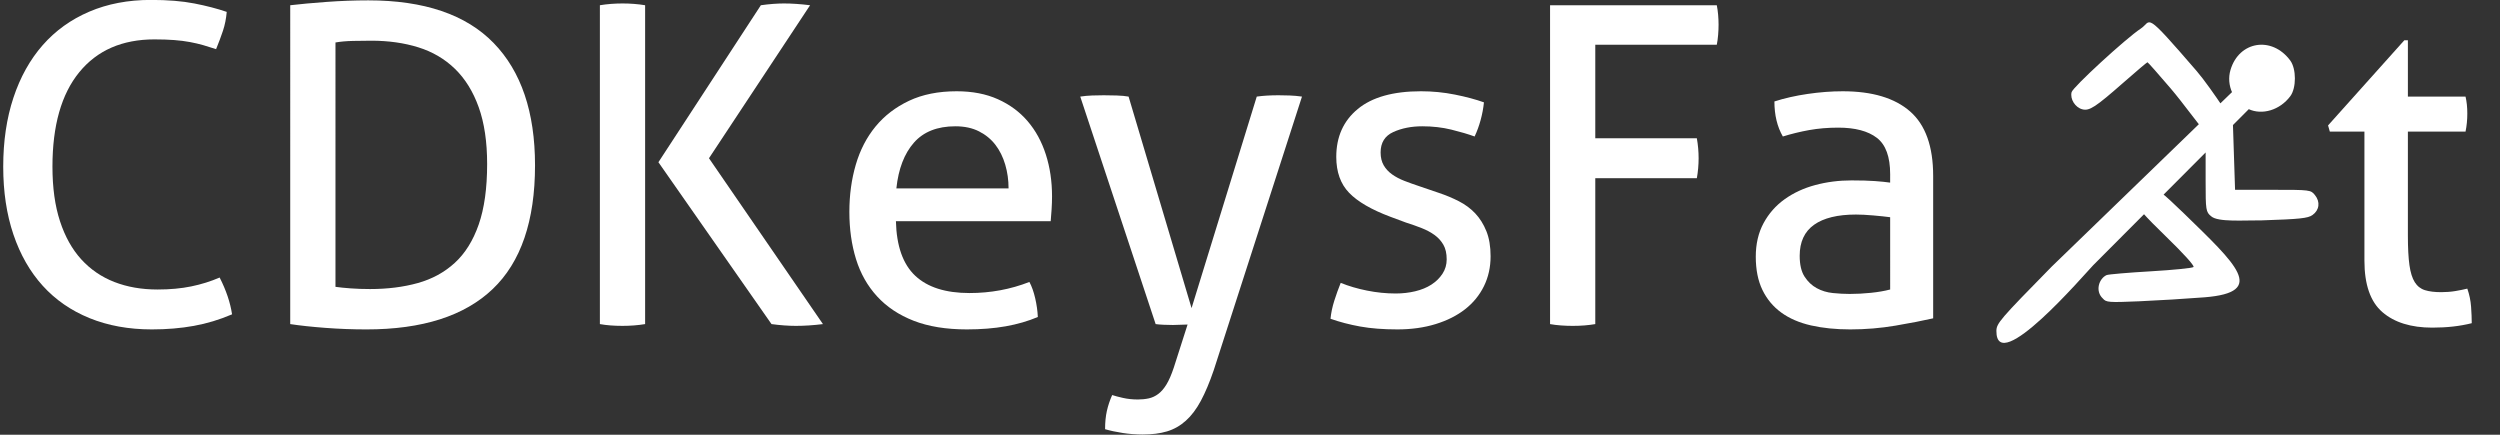 <?xml version="1.0" encoding="UTF-8" standalone="no"?>
<!-- Created with Inkscape (http://www.inkscape.org/) -->

<svg
   xmlns:dc="http://purl.org/dc/elements/1.1/"
   xmlns:cc="http://creativecommons.org/ns#"
   xmlns:rdf="http://www.w3.org/1999/02/22-rdf-syntax-ns#"
   xmlns:svg="http://www.w3.org/2000/svg"
   xmlns="http://www.w3.org/2000/svg"
   xmlns:sodipodi="http://sodipodi.sourceforge.net/DTD/sodipodi-0.dtd"
   xmlns:inkscape="http://www.inkscape.org/namespaces/inkscape"
   width="219.511"
   height="38.171"
   id="svg3202"
   version="1.1"
   inkscape:version="0.48.5 r10040"
   sodipodi:docname="main_logo.svg">
  <rect width="100%" height="100%" fill="#333333" stroke="none"/>
  <defs
     id="defs3204" />
  <sodipodi:namedview
     id="base"
     pagecolor="#ffffff"
     bordercolor="#666666"
     borderopacity="1.0"
     inkscape:pageopacity="0.0"
     inkscape:pageshadow="2"
     inkscape:zoom="2.8"
     inkscape:cx="160.49328"
     inkscape:cy="-16.735313"
     inkscape:document-units="px"
     inkscape:current-layer="layer1"
     showgrid="false"
     inkscape:window-width="1280"
     inkscape:window-height="737"
     inkscape:window-x="-4"
     inkscape:window-y="-4"
     inkscape:window-maximized="1"
     fit-margin-top="0"
     fit-margin-left="0"
     fit-margin-right="0"
     fit-margin-bottom="0" />
  <g
     inkscape:label="Capa 1"
     inkscape:groupmode="layer"
     id="layer1"
     transform="translate(-2,-2.02)">
    <g
       transform="matrix(0.221,0,0,0.221,34.726,-21.905)"
       id="g3029"
       style="fill:#ffffff;display:inline">
      <path
         sodipodi:nodetypes="cscccccccscsssccsccscccccsssccscssssssssccssccc"
         inkscape:connector-curvature="0"
         id="path2996-0"
         d="m 645.097,239.719 c 0.04,-2.998 1.424,-4.607 21.976,-25.538 l 72.318,-69.991 2.316,2.637 3.812,4.656 -61.956,62.145 c -3.307,3.404 -38.549,44.607 -38.466,26.091 z m 42.324,-12.833 c -3.199,-2.927 -1.612,-7.94 1.473,-9.341 0.799,-0.306 8.708,-0.98 17.576,-1.496 8.868,-0.516 16.488,-1.281 16.933,-1.7 0.484,-0.455 -3.958,-5.374 -11.067,-12.254 -8.066,-7.806 -11.869,-12.088 -11.855,-13.347 0.034,-3.029 2.876,-5.799 5.949,-5.799 2.314,0 4.356,1.57 13.347,10.263 20.421,19.929 33.124,31.169 8.003,33.172 -7.141,0.564 -18.831,1.274 -25.978,1.578 -12.04,0.512 -13.097,0.433 -14.38,-1.077 z m 43.012,-32.697 c -2.117,-1.693 -2.208,-2.527 -2.208,-13.866 l 0,-11.657 5.415,-5.816 5.415,-5.816 0.433,13.318 0.433,13.318 15.021,0 c 14.848,0 15.04,0.024 16.72,2.099 2.179,2.691 1.771,5.976 -0.986,7.924 -1.826,1.29 -4.981,1.622 -20.1,2.117 -7.102,-0.068 -17.469,0.786 -20.143,-1.622 z m -3.59,-35.111 c -0.999,-0.7 -7.602,-9.932 -12.493,-15.665 -4.891,-5.733 -9.046,-10.423 -9.233,-10.423 -0.187,0 -4.448,3.606 -9.469,8.014 -11.233,9.861 -13.579,11.391 -16.378,10.689 -2.865,-0.719 -4.983,-4.08 -4.296,-6.818 0.504,-2.008 21.626,-21.417 27.484,-25.256 4.487,-2.94 0.762,-7.952 22.222,16.883 5.715,6.614 18.419,26.237 10.28,14.77 -1.996,-2.812 -5.701,9.498 -8.116,7.807 z m 18.463,-7.478 c -5.97,-2.762 -8.992,-9.476 -7.202,-15.55 3.39,-11.499 16.469,-13.574 23.736,-3.765 2.459,3.319 2.473,10.92 0.026,14.197 -4.118,5.516 -11.152,7.624 -16.56,5.122 z"
         style="fill:#ffffff" />
      <g
         style="font-size:176.194px;font-style:normal;font-variant:normal;font-weight:bold;font-stretch:normal;text-align:start;line-height:125%;letter-spacing:0px;word-spacing:100px;writing-mode:lr-tb;text-anchor:start;fill:#ffffff;fill-opacity:1;stroke:none;display:inline;font-family:Aller;-inkscape-font-specification:Aller Bold"
         id="text4023-6">
        <path
           d="m -60.817,218.519 c 2.584,5.051 4.23,9.926 4.936,14.625 -4.936,2.115 -9.988,3.642 -15.155,4.581 -5.167,0.939 -10.746,1.409 -16.736,1.409 -9.162,-1e-5 -17.414,-1.498 -24.756,-4.492 -7.341,-2.995 -13.538,-7.282 -18.588,-12.862 -5.051,-5.58 -8.928,-12.363 -11.63,-20.349 -2.703,-7.987 -4.054,-16.973 -4.054,-26.96 -1e-5,-10.102 1.351,-19.233 4.054,-27.396 2.703,-8.162 6.58,-15.122 11.63,-20.879 5.051,-5.757 11.217,-10.191 18.5,-13.303 7.282,-3.111 15.445,-4.667 24.49,-4.667 6.696,1.3e-4 12.452,0.47 17.268,1.409 4.816,0.939 9.102,2.054 12.859,3.345 -0.233,2.703 -0.731,5.2 -1.495,7.49 -0.764,2.291 -1.674,4.728 -2.732,7.313 -1.764,-0.588 -3.467,-1.117 -5.111,-1.586 -1.644,-0.469 -3.406,-0.881 -5.286,-1.234 -1.88,-0.353 -3.966,-0.617 -6.256,-0.793 -2.291,-0.176 -4.904,-0.263 -7.84,-0.263 -12.804,1.1e-4 -22.759,4.347 -29.864,13.039 -7.105,8.693 -10.657,21.202 -10.657,37.526 -3e-5,8.342 0.998,15.566 2.995,21.675 1.997,6.108 4.815,11.159 8.455,15.152 3.64,3.993 8.015,6.988 13.125,8.985 5.11,1.997 10.837,2.995 17.182,2.995 4.932,2e-5 9.395,-0.411 13.389,-1.234 3.993,-0.823 7.752,-1.998 11.276,-3.525 z"
           style=""
           id="path2989" />
        <path
           d="m -32.771,110.339 c 3.993,-0.469 8.809,-0.91 14.448,-1.323 5.639,-0.412 11.161,-0.618 16.567,-0.618 22.2,1.3e-4 38.791,5.639 49.772,16.916 10.982,11.277 16.472,27.487 16.472,48.63 -1.13e-4,22.082 -5.608,38.467 -16.825,49.157 -11.217,10.689 -27.926,16.034 -50.13,16.034 -5.52,-1e-5 -10.982,-0.205 -16.384,-0.616 -5.402,-0.41 -10.042,-0.91 -13.921,-1.498 z m 17.975,111.879 c 1.642,0.237 3.667,0.443 6.076,0.618 2.409,0.176 4.965,0.263 7.668,0.263 6.929,2e-5 13.242,-0.792 18.938,-2.377 5.696,-1.584 10.6,-4.257 14.711,-8.017 4.112,-3.76 7.283,-8.841 9.515,-15.241 2.231,-6.4 3.347,-14.417 3.347,-24.049 -9.4e-5,-8.811 -1.116,-16.329 -3.347,-22.554 -2.232,-6.225 -5.374,-11.305 -9.426,-15.241 -4.053,-3.936 -8.898,-6.785 -14.537,-8.547 -5.639,-1.762 -11.864,-2.643 -18.674,-2.643 -2.233,1.1e-4 -4.671,0.03 -7.313,0.089 -2.642,0.059 -4.961,0.264 -6.958,0.616 z"
           style=""
           id="path2991" />
        <path
           d="m 113.51,172.712 40.699,-62.373 c 1.645,-0.236 3.261,-0.413 4.847,-0.53 1.586,-0.116 3.024,-0.175 4.315,-0.175 1.527,1.3e-4 3.171,0.058 4.933,0.175 1.762,0.117 3.584,0.293 5.466,0.53 l -40.172,60.787 45.28,65.895 c -1.878,0.237 -3.728,0.413 -5.549,0.53 -1.821,0.117 -3.554,0.175 -5.2,0.175 -1.409,0 -2.936,-0.058 -4.581,-0.175 -1.645,-0.117 -3.348,-0.293 -5.108,-0.53 z M 90.255,110.339 c 1.409,-0.236 2.877,-0.413 4.404,-0.53 1.527,-0.116 3.054,-0.175 4.581,-0.175 1.527,1.3e-4 3.054,0.058 4.581,0.175 1.527,0.117 2.995,0.293 4.404,0.53 l 0,126.682 c -1.409,0.237 -2.877,0.413 -4.404,0.53 -1.527,0.117 -3.054,0.175 -4.581,0.175 -1.645,0 -3.232,-0.058 -4.759,-0.175 -1.527,-0.117 -2.936,-0.293 -4.226,-0.53 z"
           style=""
           id="path2993" />
        <path
           d="m 207.872,196.145 c 0.237,9.865 2.792,17.088 7.668,21.669 4.875,4.581 12.07,6.872 21.583,6.872 8.338,10e-6 16.265,-1.468 23.782,-4.404 0.943,1.764 1.707,3.908 2.293,6.434 0.586,2.525 0.938,5.021 1.057,7.487 -3.875,1.642 -8.133,2.874 -12.773,3.697 -4.64,0.823 -9.78,1.234 -15.419,1.234 -8.223,-1e-5 -15.271,-1.145 -21.142,-3.436 -5.872,-2.291 -10.716,-5.52 -14.534,-9.689 -3.818,-4.169 -6.607,-9.102 -8.369,-14.8 -1.762,-5.698 -2.643,-11.952 -2.643,-18.763 -1e-5,-6.696 0.851,-12.951 2.554,-18.766 1.703,-5.814 4.316,-10.865 7.84,-15.152 3.524,-4.287 7.958,-7.694 13.303,-10.219 5.345,-2.525 11.657,-3.788 18.938,-3.788 6.227,10e-5 11.69,1.057 16.389,3.17 4.699,2.113 8.634,5.02 11.805,8.722 3.171,3.701 5.579,8.107 7.224,13.217 1.645,5.11 2.468,10.66 2.468,16.65 -9e-5,1.645 -0.059,3.378 -0.177,5.197 -0.118,1.819 -0.237,3.376 -0.355,4.67 z m 44.753,-13.039 c -7e-5,-3.291 -0.44,-6.434 -1.32,-9.429 -0.88,-2.995 -2.171,-5.608 -3.874,-7.84 -1.703,-2.231 -3.876,-4.023 -6.52,-5.374 -2.644,-1.351 -5.787,-2.027 -9.429,-2.027 -7.166,8e-5 -12.658,2.173 -16.475,6.52 -3.818,4.346 -6.137,10.396 -6.958,18.15 z"
           style=""
           id="path2995" />
        <path
           d="m 323.746,237.199 c -0.939,0 -1.908,0.03 -2.906,0.089 -0.998,0.059 -1.969,0.089 -2.912,0.089 -1.172,0 -2.404,-0.03 -3.697,-0.089 -1.292,-0.059 -2.349,-0.148 -3.17,-0.266 l -29.955,-90.387 c 1.527,-0.236 3.112,-0.383 4.756,-0.441 1.644,-0.057 3.172,-0.086 4.584,-0.086 1.527,9e-5 3.23,0.029 5.108,0.086 1.878,0.057 3.465,0.204 4.759,0.441 l 25.019,84.043 25.901,-84.043 c 2.466,-0.351 5.343,-0.527 8.63,-0.527 1.294,9e-5 2.763,0.029 4.406,0.086 1.643,0.057 3.288,0.204 4.933,0.441 l -35.063,108.712 c -1.645,4.814 -3.349,8.866 -5.111,12.155 -1.762,3.289 -3.759,5.932 -5.99,7.928 -2.231,1.997 -4.727,3.406 -7.487,4.229 -2.76,0.823 -5.961,1.234 -9.603,1.234 -2.699,-4e-5 -5.371,-0.205 -8.014,-0.616 -2.644,-0.41 -4.964,-0.91 -6.961,-1.498 -10e-6,-2.703 0.235,-5.111 0.704,-7.224 0.47,-2.113 1.174,-4.227 2.113,-6.342 1.057,0.351 2.497,0.733 4.318,1.145 1.821,0.412 3.789,0.618 5.904,0.618 1.527,-3e-5 2.965,-0.147 4.315,-0.441 1.35,-0.294 2.612,-0.882 3.788,-1.764 1.176,-0.882 2.263,-2.145 3.261,-3.788 0.998,-1.644 1.967,-3.876 2.906,-6.697 z"
           style=""
           id="path2997" />
        <path
           d="m 384.587,220.637 c 3.169,1.29 6.662,2.318 10.48,3.081 3.818,0.764 7.607,1.145 11.367,1.145 2.699,1e-5 5.283,-0.294 7.751,-0.882 2.468,-0.588 4.612,-1.469 6.431,-2.643 1.819,-1.174 3.287,-2.612 4.404,-4.315 1.117,-1.703 1.675,-3.612 1.675,-5.727 -6e-5,-2.348 -0.44,-4.285 -1.32,-5.813 -0.88,-1.527 -2.055,-2.819 -3.525,-3.877 -1.47,-1.057 -3.173,-1.968 -5.111,-2.732 -1.938,-0.763 -4.023,-1.498 -6.256,-2.205 l -6.162,-2.291 c -7.521,-2.818 -12.984,-5.988 -16.389,-9.512 -3.405,-3.524 -5.108,-8.282 -5.108,-14.276 -10e-6,-7.987 2.848,-14.329 8.544,-19.027 5.696,-4.698 14.066,-7.046 25.111,-7.047 4.578,10e-5 9.069,0.44 13.475,1.32 4.405,0.88 8.254,1.908 11.544,3.084 -0.237,2.348 -0.678,4.697 -1.323,7.047 -0.645,2.35 -1.439,4.523 -2.382,6.52 -2.581,-0.939 -5.663,-1.85 -9.246,-2.732 -3.583,-0.882 -7.43,-1.323 -11.542,-1.323 -4.348,8e-5 -8.195,0.764 -11.542,2.291 -3.346,1.527 -5.019,4.23 -5.019,8.109 -3e-5,1.997 0.41,3.699 1.231,5.108 0.821,1.409 1.937,2.612 3.347,3.611 1.411,0.998 3.026,1.851 4.847,2.557 1.821,0.706 3.787,1.411 5.899,2.113 l 7.754,2.645 c 2.821,0.939 5.494,2.055 8.02,3.347 2.525,1.292 4.699,2.907 6.52,4.845 1.821,1.938 3.289,4.286 4.404,7.047 1.115,2.76 1.672,6.078 1.672,9.953 -7e-5,4.348 -0.881,8.314 -2.643,11.897 -1.762,3.583 -4.258,6.637 -7.487,9.162 -3.23,2.525 -7.135,4.492 -11.716,5.901 -4.581,1.409 -9.632,2.113 -15.152,2.113 -5.639,-1e-5 -10.572,-0.382 -14.8,-1.145 -4.228,-0.764 -8.163,-1.791 -11.805,-3.081 0.233,-2.352 0.731,-4.731 1.495,-7.138 0.764,-2.407 1.617,-4.785 2.559,-7.133 z"
           style=""
           id="path2999" />
        <path
           d="m 467.764,110.339 66.245,0 c 0.237,1.172 0.413,2.434 0.53,3.785 0.116,1.352 0.175,2.674 0.175,3.968 -8e-5,1.291 -0.058,2.64 -0.175,4.049 -0.117,1.409 -0.293,2.701 -0.53,3.877 l -48.275,0 0,37.177 40.349,0 c 0.233,1.294 0.409,2.616 0.527,3.966 0.118,1.35 0.177,2.672 0.177,3.966 -8e-5,1.291 -0.059,2.611 -0.177,3.963 -0.118,1.351 -0.294,2.672 -0.527,3.963 l -40.349,0 0,57.969 c -1.409,0.237 -2.847,0.413 -4.315,0.53 -1.468,0.117 -3.025,0.175 -4.67,0.175 -1.527,0 -3.084,-0.058 -4.67,-0.175 -1.586,-0.117 -3.025,-0.293 -4.315,-0.53 z"
           style=""
           id="path3001" />
        <path
           d="m 602.888,194.559 c -1.764,-0.237 -3.996,-0.472 -6.697,-0.707 -2.701,-0.235 -4.993,-0.352 -6.875,-0.352 -7.28,4e-5 -12.83,1.351 -16.647,4.054 -3.818,2.703 -5.727,6.814 -5.727,12.335 -2e-5,3.524 0.646,6.284 1.938,8.281 1.292,1.997 2.907,3.524 4.845,4.581 1.937,1.057 4.081,1.704 6.431,1.938 2.35,0.235 4.582,0.352 6.697,0.352 2.699,1e-5 5.488,-0.147 8.367,-0.441 2.878,-0.294 5.434,-0.735 7.668,-1.323 z m 0,-17.093 c -6e-5,-6.929 -1.763,-11.744 -5.288,-14.445 -3.526,-2.701 -8.635,-4.051 -15.327,-4.052 -4.112,8e-5 -7.959,0.323 -11.542,0.968 -3.583,0.645 -7.077,1.497 -10.482,2.554 -2.233,-3.875 -3.35,-8.515 -3.35,-13.921 3.993,-1.29 8.398,-2.288 13.214,-2.992 4.816,-0.704 9.455,-1.056 13.918,-1.057 11.747,10e-5 20.675,2.672 26.783,8.017 6.108,5.345 9.162,13.889 9.162,25.632 l 0,56.561 c -4.112,0.939 -9.104,1.908 -14.978,2.906 -5.874,0.998 -11.864,1.497 -17.973,1.498 -5.753,-1e-5 -10.95,-0.529 -15.591,-1.586 -4.64,-1.057 -8.575,-2.76 -11.805,-5.108 -3.23,-2.348 -5.726,-5.343 -7.487,-8.985 -1.762,-3.642 -2.643,-8.048 -2.643,-13.217 0,-5.051 1.028,-9.485 3.084,-13.303 2.056,-3.818 4.846,-6.989 8.369,-9.515 3.524,-2.525 7.576,-4.405 12.157,-5.638 4.581,-1.233 9.397,-1.85 14.448,-1.85 3.757,5e-5 6.84,0.088 9.248,0.263 2.409,0.176 4.436,0.382 6.081,0.618 z"
           style=""
           id="path3003" />
        <path
           d="m 791.318,160.555 -13.744,0 -0.704,-2.468 30.305,-33.832 1.409,0 0,22.379 22.906,0 c 0.47,1.997 0.704,4.228 0.704,6.694 -6e-5,1.294 -0.058,2.528 -0.175,3.702 -0.117,1.174 -0.293,2.349 -0.53,3.525 l -22.906,0 0,41.225 c -3e-5,4.936 0.206,8.872 0.618,11.808 0.412,2.936 1.117,5.197 2.116,6.783 0.998,1.586 2.349,2.644 4.052,3.172 1.703,0.529 3.846,0.793 6.431,0.793 1.997,1e-5 3.876,-0.147 5.638,-0.441 1.762,-0.294 3.347,-0.617 4.756,-0.968 0.824,2.348 1.324,4.755 1.5,7.221 0.176,2.466 0.263,4.639 0.263,6.517 -2.348,0.588 -4.814,1.029 -7.399,1.323 -2.585,0.294 -5.345,0.441 -8.281,0.441 -8.46,0 -15.068,-2.056 -19.825,-6.167 -4.757,-4.112 -7.135,-10.924 -7.135,-20.438 z"
           style=""
           id="path3005" />
      </g>
    </g>
  </g>
</svg>
